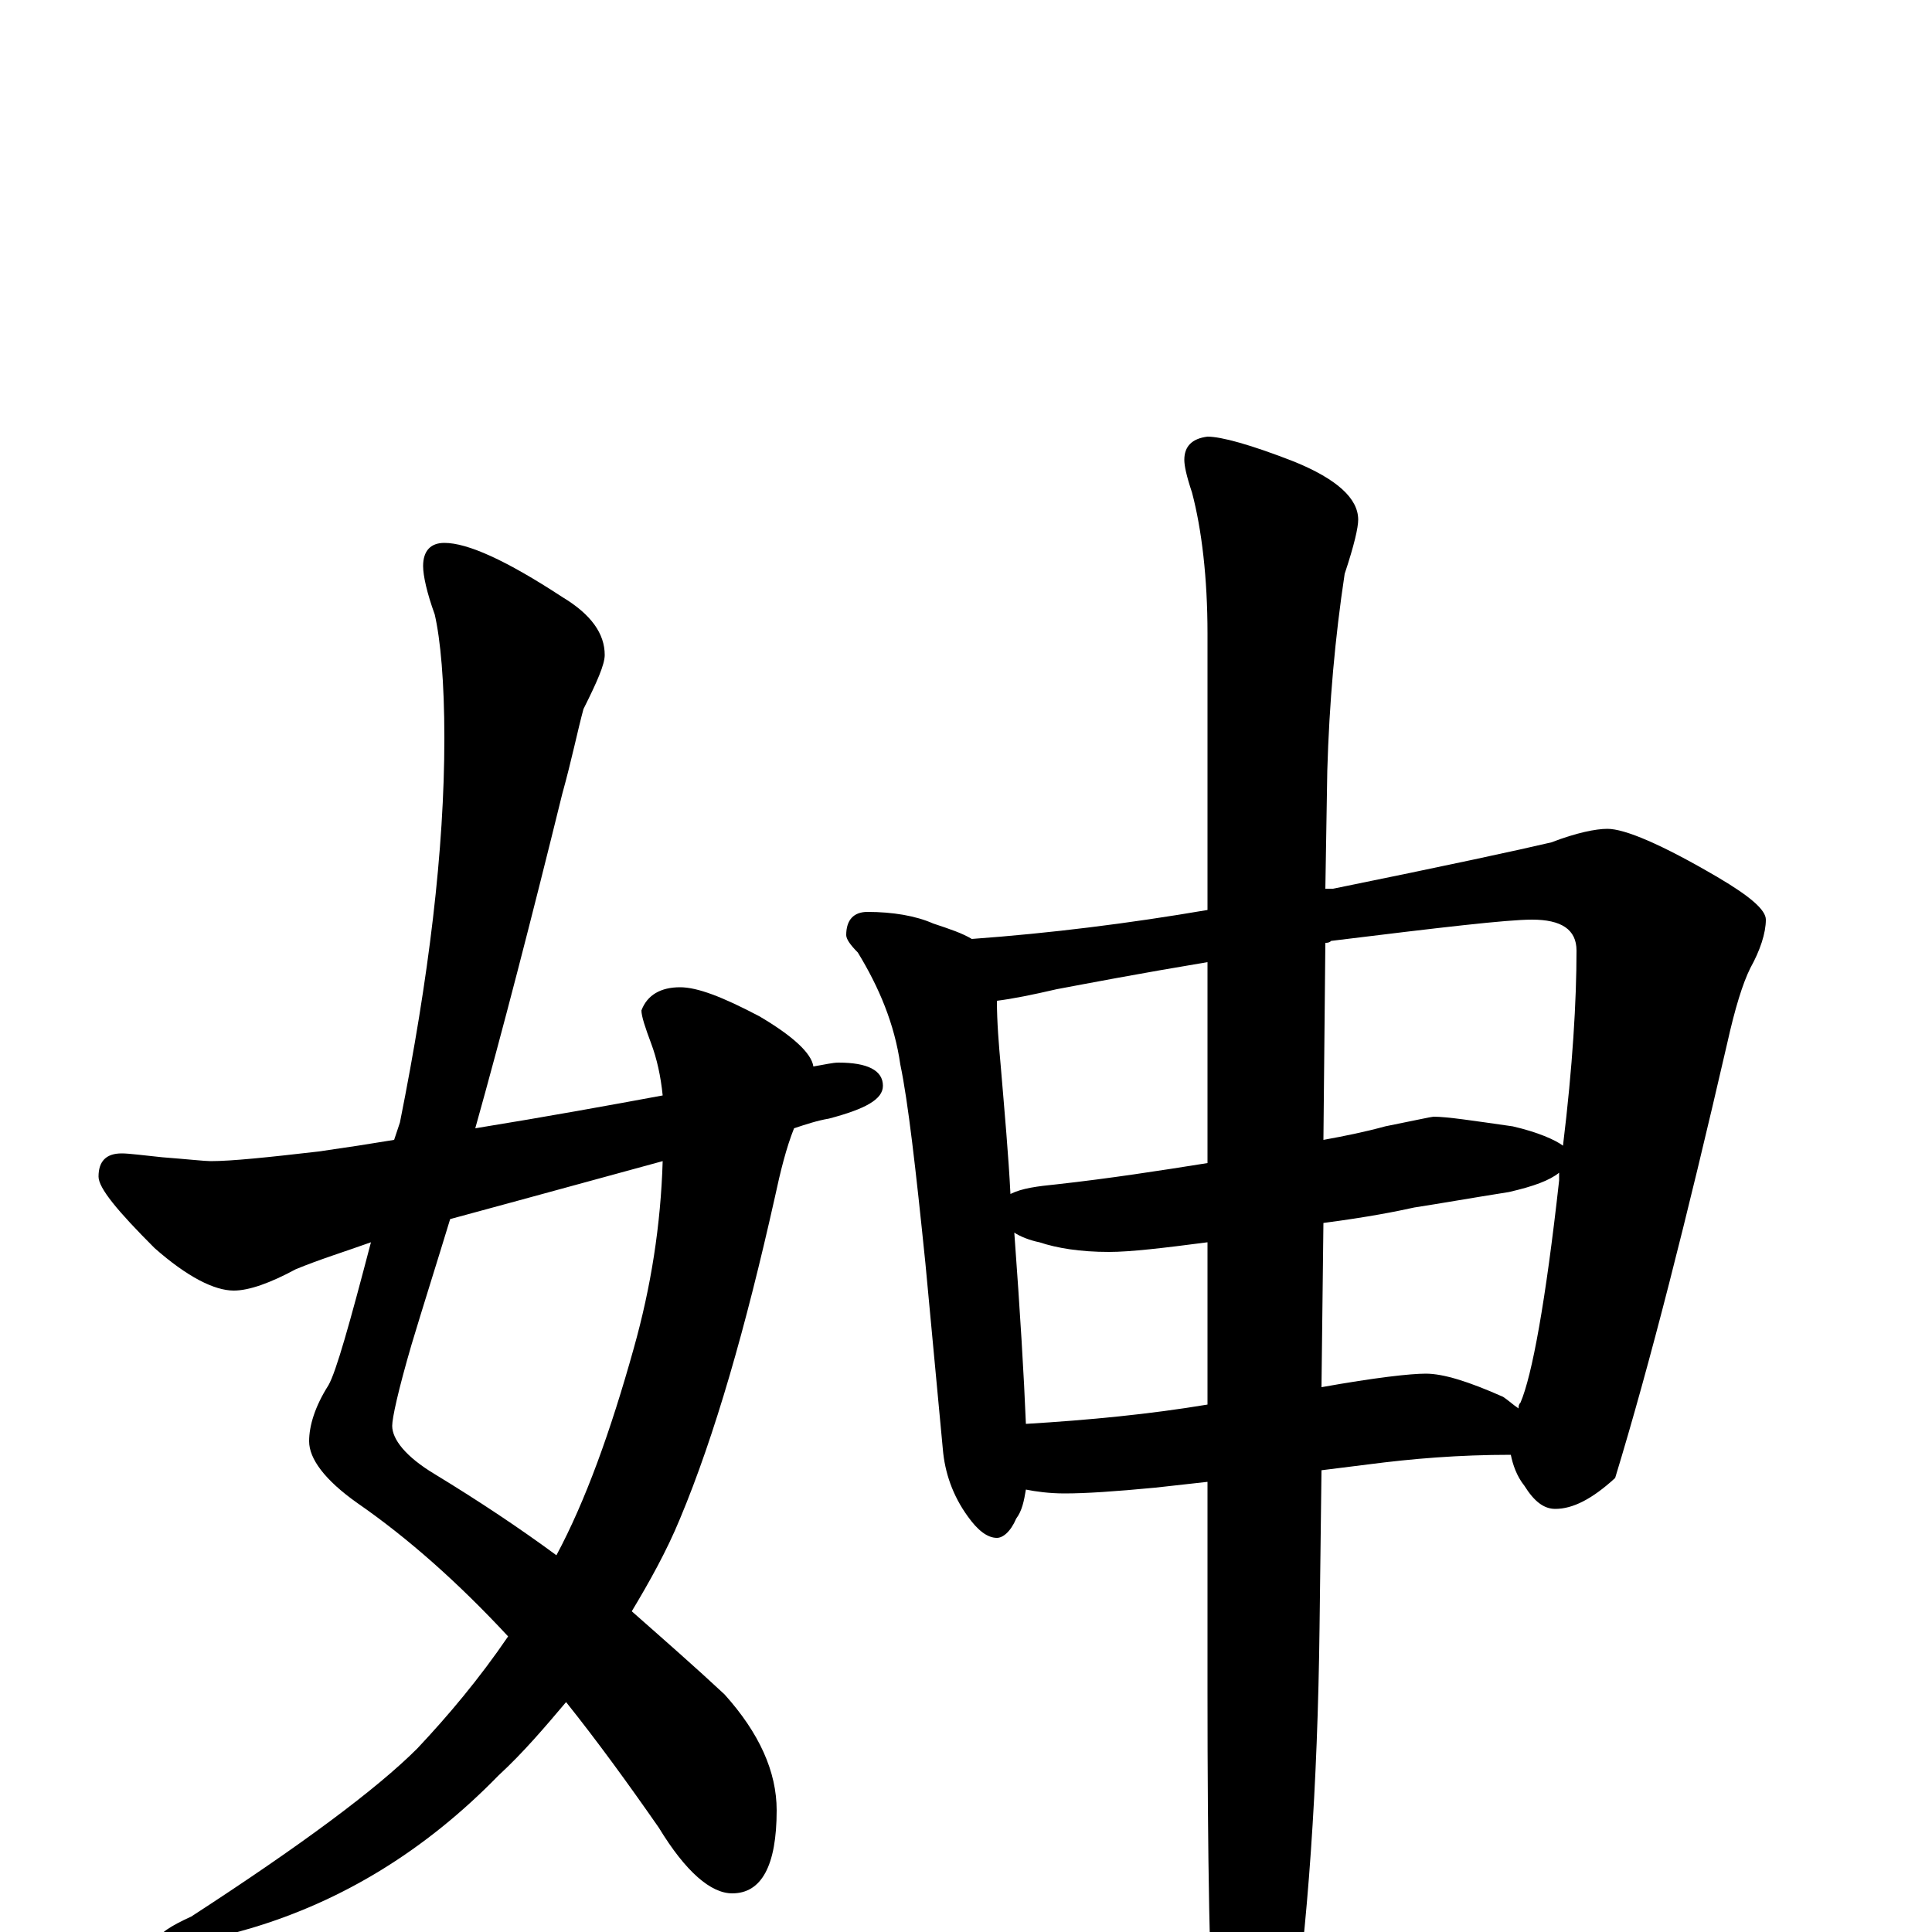 <?xml version="1.0" encoding="utf-8" ?>
<!DOCTYPE svg PUBLIC "-//W3C//DTD SVG 1.1//EN" "http://www.w3.org/Graphics/SVG/1.1/DTD/svg11.dtd">
<svg version="1.1" id="Layer_1" xmlns="http://www.w3.org/2000/svg" xmlns:xlink="http://www.w3.org/1999/xlink" x="0px" y="145px" width="1000px" height="1000px" viewBox="0 0 1000 1000" enable-background="new 0 0 1000 1000" xml:space="preserve">
<g id="Layer_1">
<path id="glyph" transform="matrix(1 0 0 -1 0 1000)" d="M230,719C242,719 262,710 291,691C306,682 313,672 313,661C313,656 309,647 302,633C299,622 296,607 291,589C275,524 260,466 246,416C283,422 316,428 343,433C342,443 340,452 337,460C334,468 332,474 332,477C335,485 342,489 352,489C361,489 374,484 393,474C410,464 420,455 421,448C427,449 431,450 434,450C449,450 457,446 457,438C457,431 448,426 429,421C423,420 417,418 411,416C407,406 404,394 401,380C386,313 370,257 352,214C345,197 336,181 327,166C344,151 360,137 375,123C393,103 402,83 402,63C402,34 394,20 379,20C368,20 355,31 341,54C325,77 309,99 293,119C282,106 271,93 258,81C220,42 177,16 130,2C113,-3 99,-6 90,-7C85,-7 82,-6 82,-4C82,-1 88,3 99,8C156,45 195,74 216,95C232,112 248,131 263,153C237,181 211,204 185,222C168,234 160,245 160,254C160,262 163,272 170,283C174,290 181,315 192,357C178,352 165,348 153,343C140,336 129,332 121,332C111,332 97,339 80,354C61,373 51,385 51,391C51,399 55,403 63,403C67,403 74,402 84,401C97,400 106,399 109,399C120,399 139,401 165,404C179,406 192,408 204,410C205,413 206,416 207,419C222,494 230,560 230,618C230,647 228,669 225,682C221,693 219,702 219,707C219,715 223,719 230,719M343,399C281,382 244,372 233,369C226,346 219,324 213,304C206,280 203,266 203,262C203,255 210,246 225,237C248,223 269,209 288,195C303,223 316,259 328,302C337,334 342,366 343,399M449,528C462,528 474,526 483,522C492,519 498,517 503,514C544,517 584,522 625,529l0,143C625,701 622,726 617,745C614,754 613,759 613,762C613,769 617,773 625,774C632,774 647,770 670,761C692,752 703,742 703,731C703,727 701,718 696,703C691,670 688,636 687,601l-1,-61C687,540 689,540 690,540C749,552 786,560 803,564C816,569 826,571 832,571C841,571 860,563 889,546C906,536 914,529 914,524C914,517 911,508 906,499C902,491 898,478 894,460C873,369 854,294 836,235C824,224 814,219 805,219C799,219 794,223 789,231C785,236 783,242 782,247C755,247 731,245 708,242l-24,-3l-1,-81C682,75 677,3 668,-58C659,-92 652,-109 645,-109C638,-109 633,-97 629,-74C626,-25 625,41 625,124l0,109l-27,-3C577,228 562,227 551,227C543,227 536,228 531,229C530,223 529,218 526,214C523,207 519,204 516,204C511,204 506,208 501,215C493,226 489,238 488,250l-9,96C474,395 470,430 466,449C463,470 455,489 444,507C440,511 438,514 438,516C438,524 442,528 449,528M531,263C564,265 595,268 625,273l0,84C602,354 585,352 574,352C559,352 547,354 538,357C533,358 528,360 525,362C528,321 530,288 531,263M685,367l-1,-85C712,287 730,289 738,289C747,289 760,285 778,277C781,275 783,273 786,271C786,272 786,273 787,274C793,288 800,326 807,389C807,390 807,392 807,393C802,389 794,386 781,383C762,380 745,377 732,375C723,373 708,370 685,367M523,382C529,385 537,386 547,387C574,390 600,394 625,398l0,104C589,496 563,491 547,488C534,485 524,483 516,482C516,471 517,459 518,448C520,424 522,402 523,382M686,512l-1,-102C696,412 706,414 717,417C732,420 741,422 742,422C749,422 762,420 783,417C796,414 805,410 809,407C814,448 816,482 816,508C816,519 808,524 793,524C780,524 746,520 689,513C688,512 687,512 686,512z"/>
</g>
</svg>
